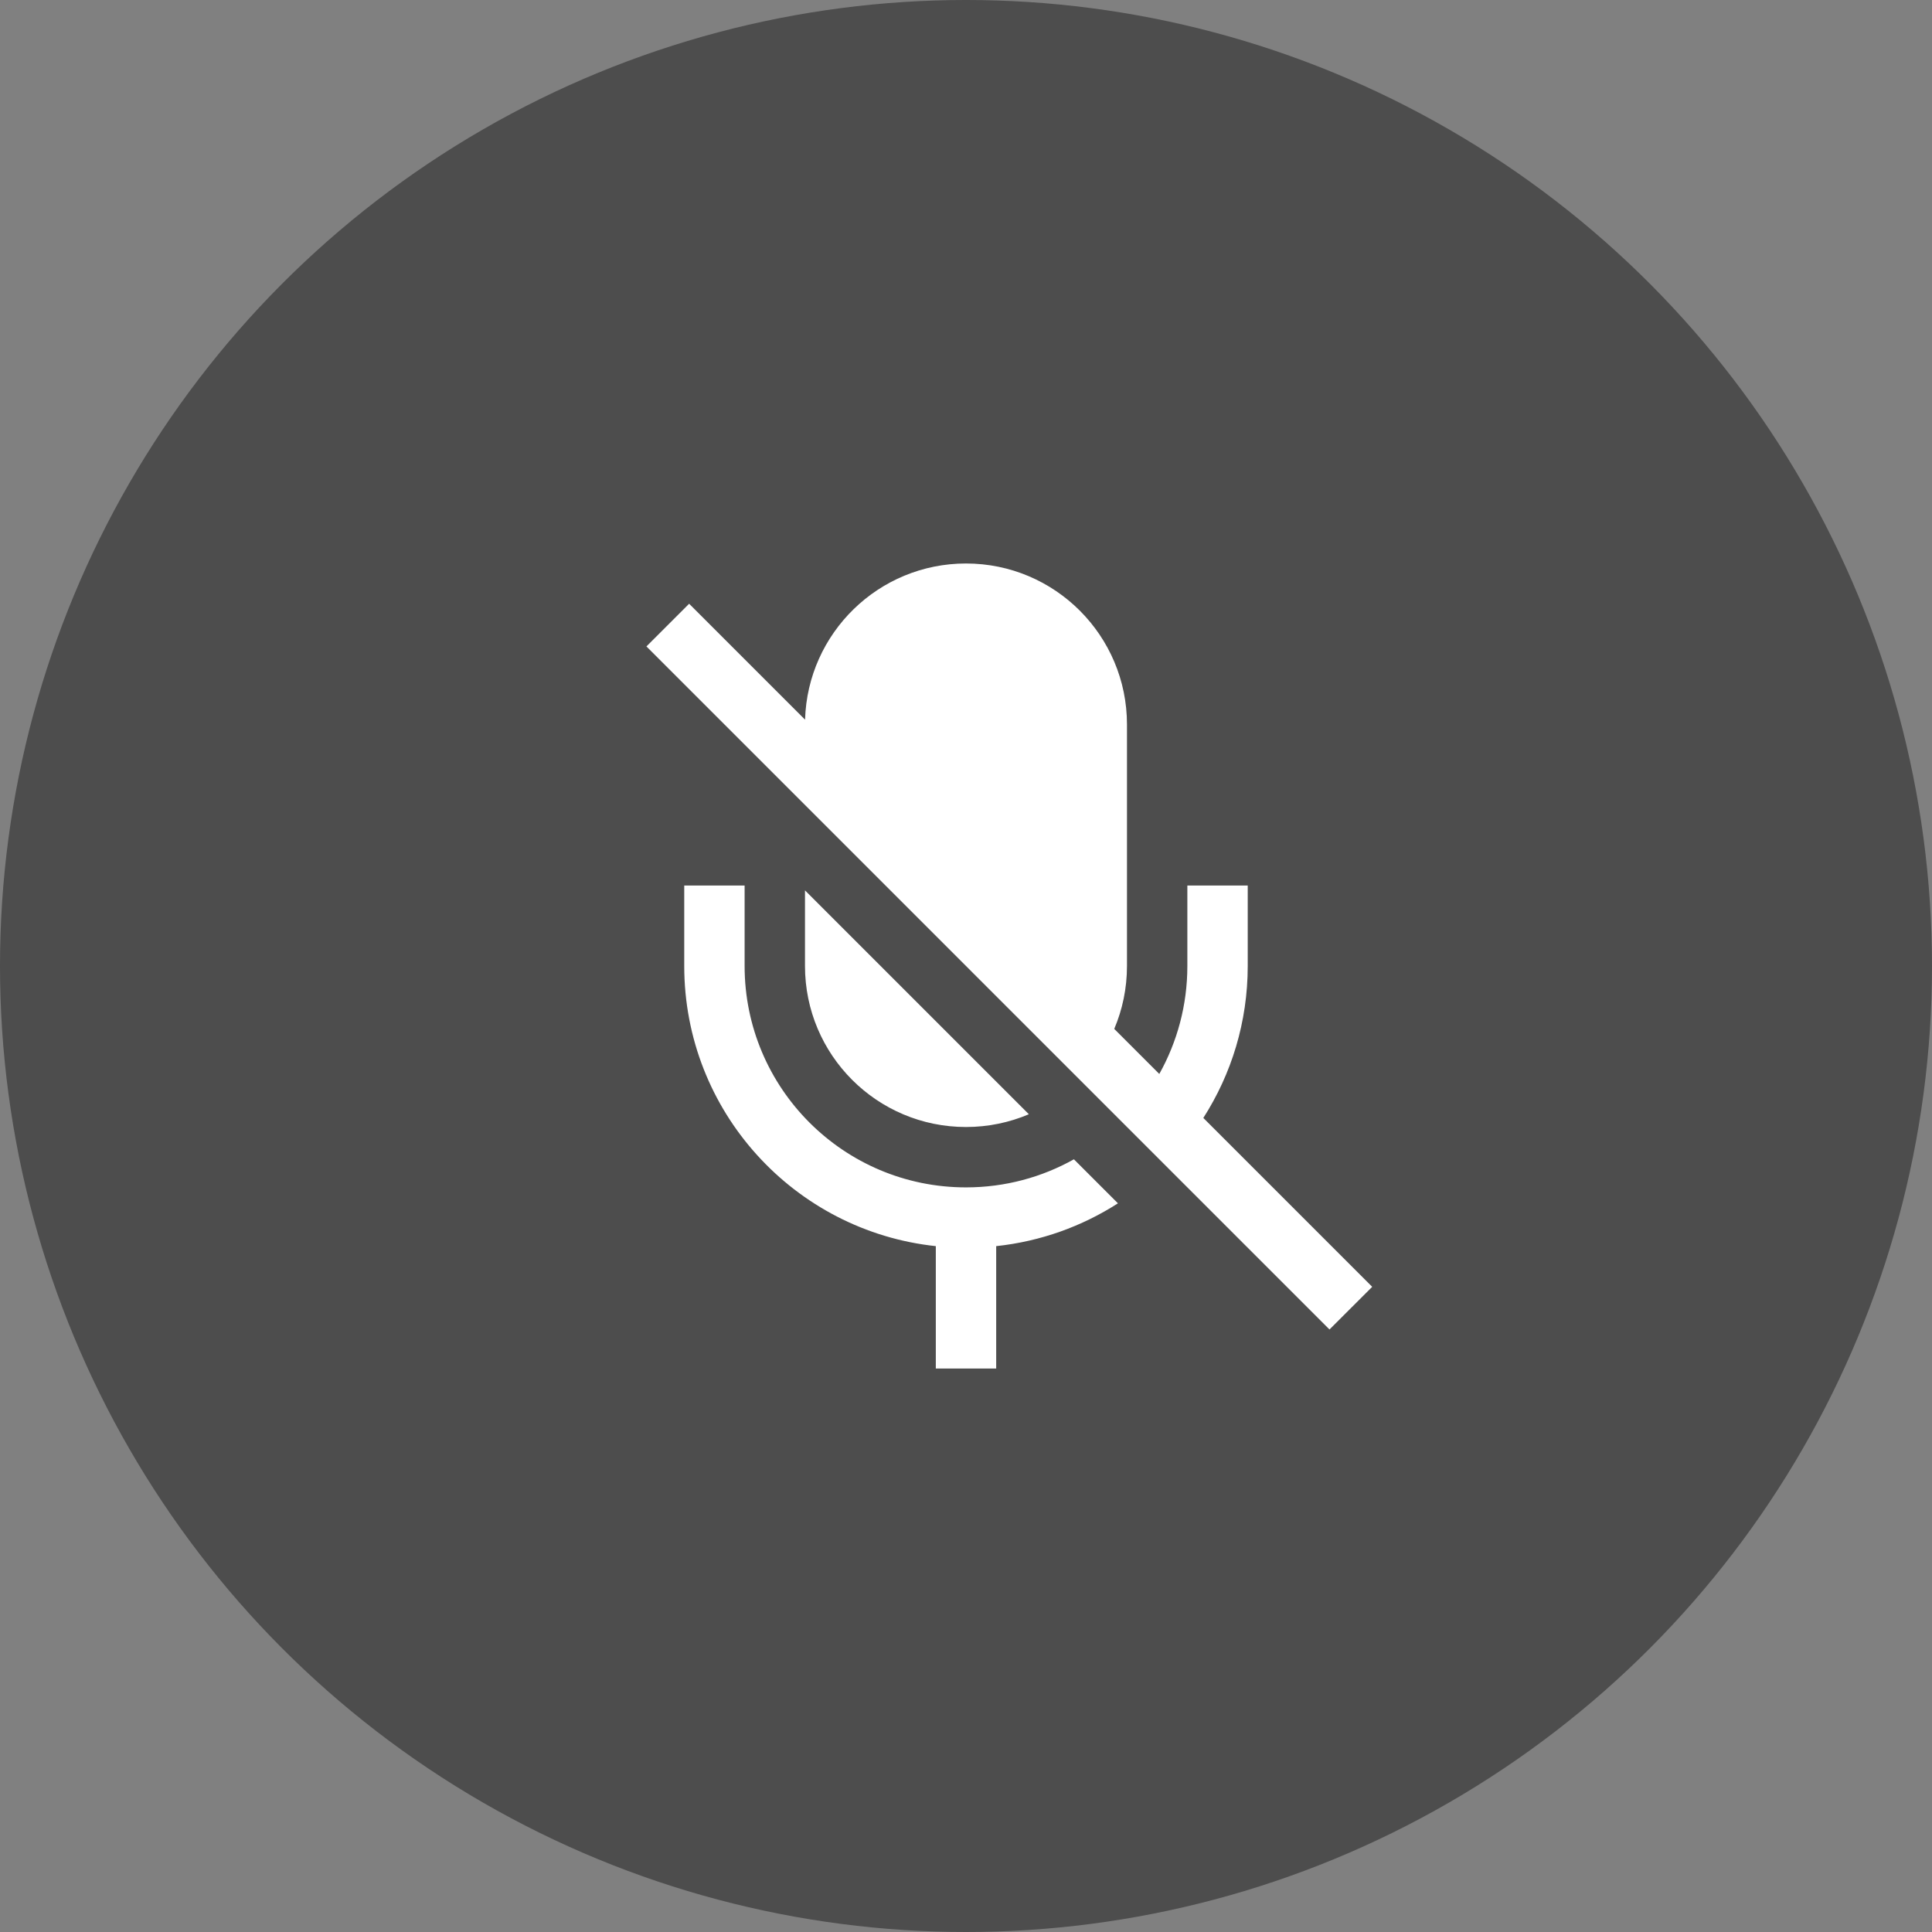 <svg width="56" height="56" viewBox="0 0 56 56" fill="none" xmlns="http://www.w3.org/2000/svg">
<rect x="0" y="0" width="56" height="56" fill="#808080" stroke="none"/>
<circle cx="28" cy="28" r="28" fill="black" fill-opacity="0.4"/>
<path d="M33.603 31.129C34.121 30.203 34.416 29.136 34.416 28V25.667H36.166V28C36.166 29.622 35.694 31.133 34.879 32.404L39.774 37.299L38.536 38.536L18.737 18.737L19.975 17.5L23.335 20.86C23.409 18.348 25.469 16.333 28 16.333C30.577 16.333 32.666 18.423 32.666 21V28C32.666 28.647 32.535 29.263 32.297 29.823L33.603 31.129ZM31.128 33.603L32.404 34.879C31.365 35.545 30.165 35.983 28.875 36.12V39.667H27.125V36.12C23.026 35.684 19.833 32.215 19.833 28V25.667H21.583V28C21.583 31.544 24.456 34.417 28 34.417C29.136 34.417 30.203 34.121 31.128 33.603ZM29.822 32.297C29.262 32.535 28.646 32.667 28 32.667C25.422 32.667 23.333 30.577 23.333 28V25.808L29.822 32.297Z" fill="white"/>
</svg>
